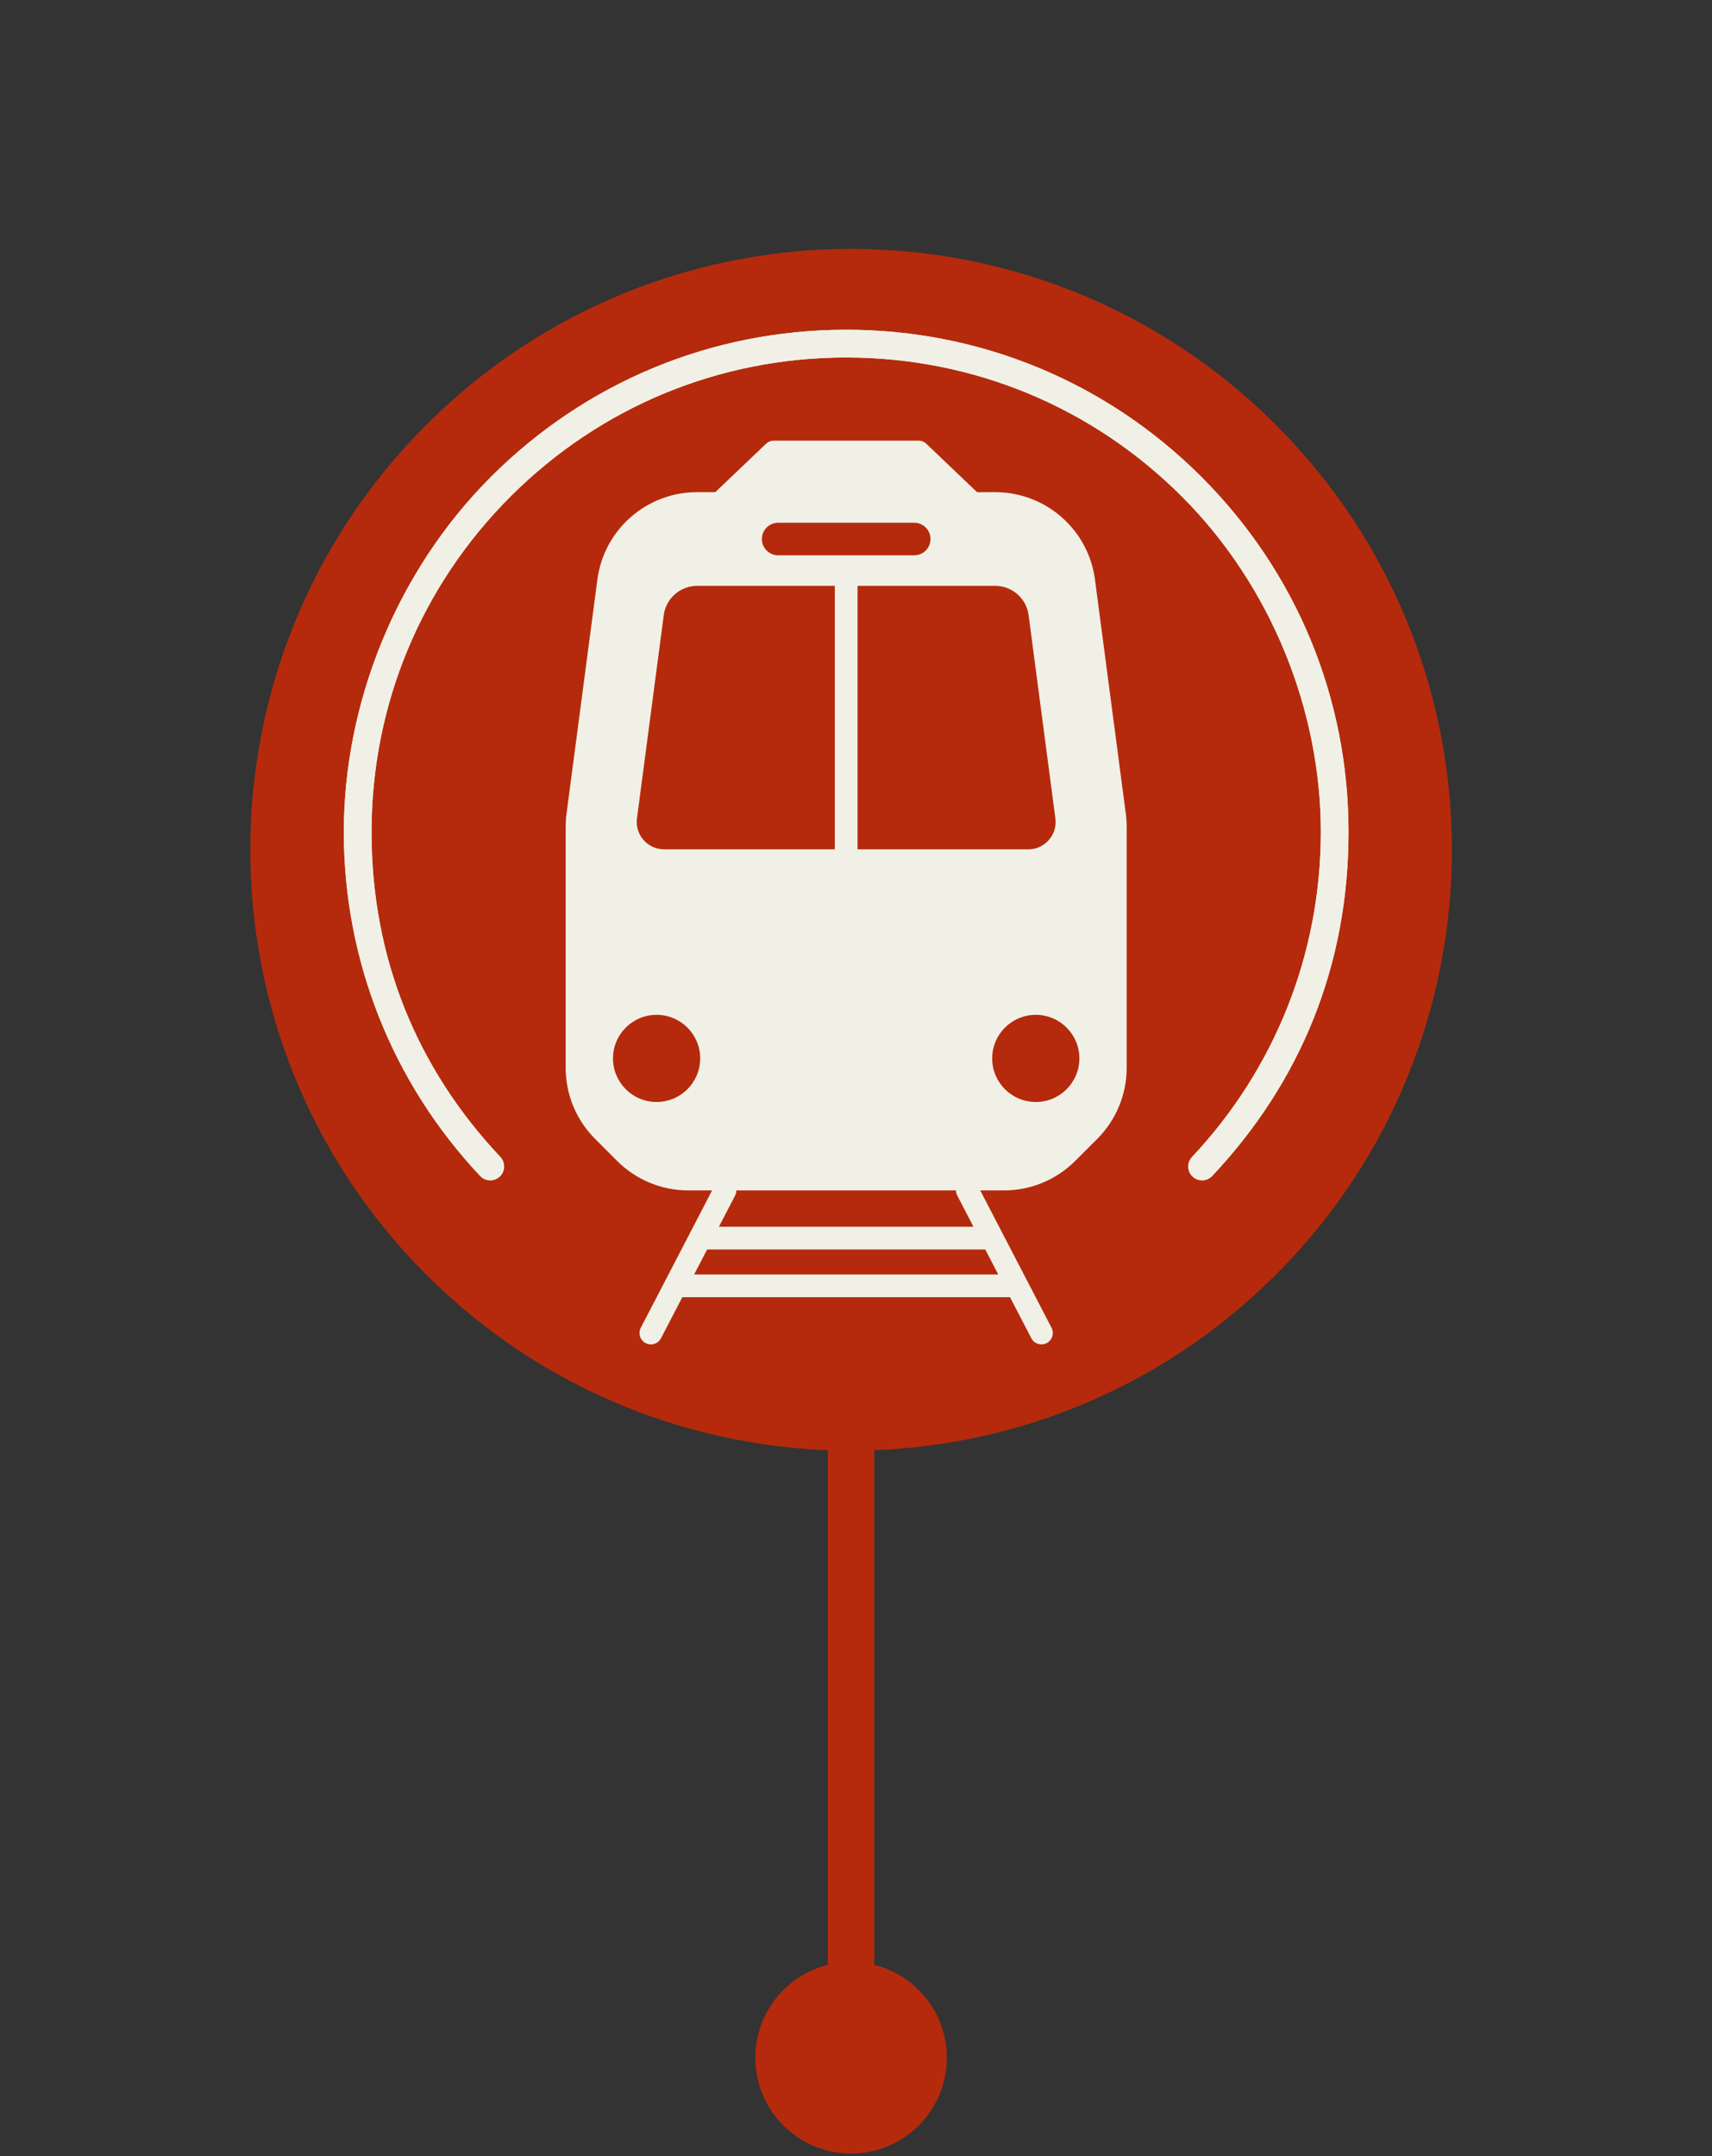 <svg width="135" height="170" viewBox="0 0 135 170" fill="none" xmlns="http://www.w3.org/2000/svg">
<rect x="0" y="0" width="135" height="170" fill="#333333" stroke="none"/>
<path d="M74.662 162.247C74.662 166.417 71.281 169.798 67.112 169.798C62.942 169.798 59.561 166.417 59.561 162.247C59.561 158.078 62.942 154.697 67.112 154.697C71.281 154.697 74.662 158.078 74.662 162.247Z" fill="#B52A0C"/>
<path d="M68.942 66.998H65.281L65.281 162.247H68.942L68.942 66.998Z" fill="#B52A0C"/>
<path d="M100.612 100.5C119.114 81.999 119.114 52.002 100.612 33.5C82.111 14.998 52.114 14.998 33.612 33.5C15.111 52.002 15.111 81.999 33.612 100.5C52.114 119.002 82.111 119.002 100.612 100.5Z" fill="#B52A0C"/>
<path d="M88.777 64.167L86.344 45.697C85.904 42.355 83.421 39.728 80.251 39.005C78.982 38.715 78.134 38.832 77.045 38.805L73.046 34.99C72.88 34.83 72.658 34.742 72.426 34.742H61.024C60.793 34.742 60.572 34.83 60.404 34.99L56.404 38.805H54.969C50.988 38.805 47.625 41.753 47.106 45.697L44.672 64.167C44.627 64.51 44.605 64.856 44.605 65.202V84.194C44.605 86.296 45.44 88.313 46.928 89.799L48.667 91.538C50.154 93.024 52.171 93.86 54.274 93.86H56.153L50.53 104.689C50.302 105.13 50.473 105.67 50.914 105.899C51.046 105.968 51.187 106 51.327 106C51.651 106 51.964 105.824 52.124 105.516L53.804 102.28H79.645L81.326 105.516C81.485 105.824 81.798 106 82.123 106C82.262 106 82.403 105.968 82.536 105.899C82.976 105.671 83.147 105.13 82.919 104.689L77.297 93.86H79.174C81.277 93.86 83.295 93.024 84.782 91.538L86.522 89.799C88.008 88.313 88.845 86.296 88.845 84.194V65.202C88.845 64.856 88.822 64.51 88.776 64.167H88.777ZM81.11 48.497L83.222 64.53C83.393 65.82 82.388 66.967 81.085 66.967H67.623V46.192H78.482C79.807 46.192 80.937 47.182 81.11 48.496V48.497ZM60.453 41.593C60.686 41.36 61.006 41.217 61.36 41.217H72.092C72.801 41.217 73.375 41.791 73.375 42.499C73.375 42.852 73.231 43.173 72.999 43.406C72.767 43.638 72.446 43.782 72.092 43.782H61.36C60.651 43.782 60.077 43.208 60.077 42.499C60.077 42.146 60.221 41.825 60.453 41.593ZM50.229 64.529L52.341 48.497C52.514 47.183 53.645 46.193 54.97 46.193H65.829V66.967H52.367C51.064 66.966 50.059 65.819 50.229 64.529ZM51.776 86.888C49.877 86.888 48.338 85.35 48.338 83.451C48.338 81.552 49.877 80.016 51.776 80.016C53.674 80.016 55.213 81.553 55.213 83.451C55.213 85.349 53.674 86.888 51.776 86.888ZM54.737 100.486L55.759 98.519H77.695L78.717 100.486H54.738H54.737ZM75.5 94.292L76.763 96.724H56.69L57.948 94.301C58.025 94.165 58.063 94.012 58.063 93.86H75.389C75.389 94.008 75.426 94.157 75.5 94.292ZM81.677 86.888C79.778 86.888 78.239 85.35 78.239 83.451C78.239 81.552 79.778 80.016 81.677 80.016C83.575 80.016 85.114 81.553 85.114 83.451C85.114 85.349 83.575 86.888 81.677 86.888Z" fill="#F1F0E6"/>
<path d="M94.792 93.064C94.524 93.064 94.255 92.966 94.044 92.768C93.605 92.355 93.584 91.663 93.997 91.224C100.547 84.264 104.154 75.163 104.154 65.599C104.154 56.035 100.261 46.21 93.192 39.143C86.123 32.077 76.723 28.186 66.726 28.186C56.729 28.186 47.33 32.077 40.26 39.143C33.19 46.209 29.297 55.605 29.297 65.599C29.297 75.592 32.904 84.263 39.454 91.223C39.867 91.663 39.846 92.354 39.407 92.767C38.968 93.18 38.276 93.159 37.863 92.72C30.93 85.353 27.112 75.721 27.112 65.599C27.112 55.476 31.233 45.077 38.714 37.598C46.196 30.119 56.144 26 66.725 26C77.306 26 87.255 30.119 94.736 37.598C102.218 45.077 106.338 55.021 106.338 65.599C106.338 76.176 102.52 85.353 95.588 92.72C95.373 92.949 95.082 93.064 94.791 93.064L94.792 93.064Z" fill="#F1F0E6"/>
<path d="M94.792 93.064C94.524 93.064 94.255 92.966 94.044 92.768C93.605 92.355 93.584 91.663 93.997 91.224C100.547 84.264 104.154 75.163 104.154 65.599C104.154 56.035 100.261 46.21 93.192 39.143C86.123 32.077 76.723 28.186 66.726 28.186C56.729 28.186 47.33 32.077 40.26 39.143C33.19 46.209 29.297 55.605 29.297 65.599C29.297 75.592 32.904 84.263 39.454 91.223C39.867 91.663 39.846 92.354 39.407 92.767C38.968 93.18 38.276 93.159 37.863 92.72C30.93 85.353 27.112 75.721 27.112 65.599C27.112 55.476 31.233 45.077 38.714 37.598C46.196 30.119 56.144 26 66.725 26C77.306 26 87.255 30.119 94.736 37.598C102.218 45.077 106.338 55.021 106.338 65.599C106.338 76.176 102.52 85.353 95.588 92.72C95.373 92.949 95.082 93.064 94.791 93.064L94.792 93.064Z" fill="#F1F0E6"/>
</svg>
